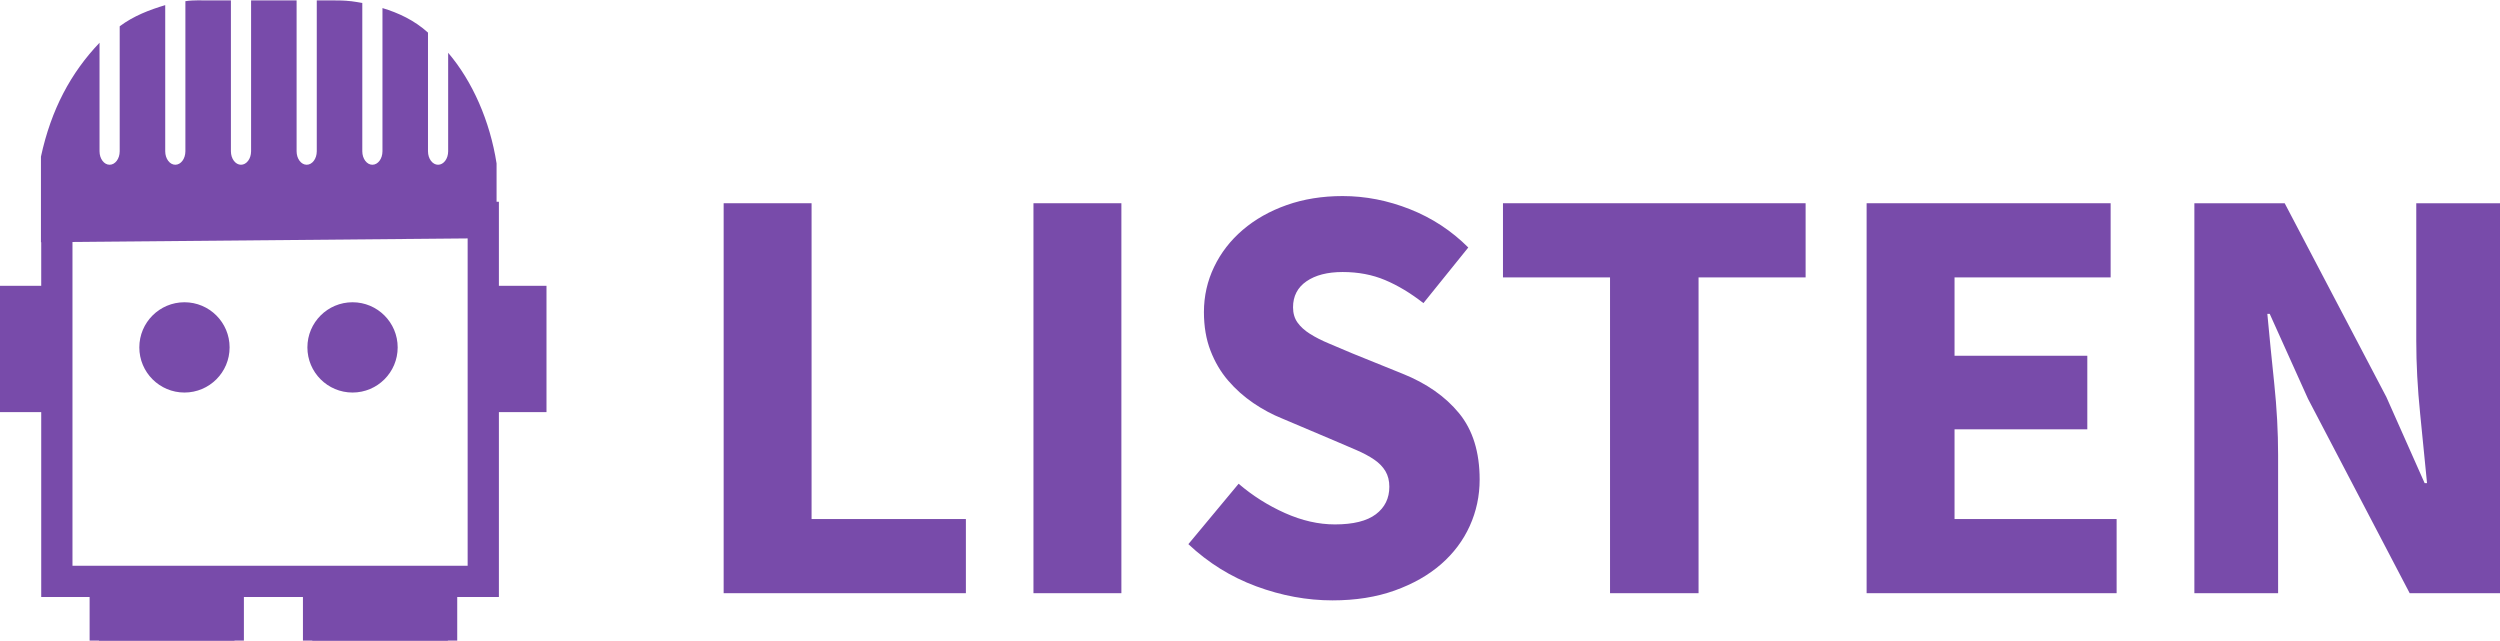<?xml version="1.0" encoding="UTF-8"?>
<!DOCTYPE svg PUBLIC "-//W3C//DTD SVG 1.1//EN" "http://www.w3.org/Graphics/SVG/1.1/DTD/svg11.dtd">
<svg version="1.1" xmlns="http://www.w3.org/2000/svg" xmlns:xlink="http://www.w3.org/1999/xlink" x="0" y="0" width="800" height="205" viewBox="0, 0, 800, 205">
  <g id="Layer_1">
    <path d="M231.569,65.036 L259.703,65.036 L259.703,166.091 L309.082,166.091 L309.082,189.823 L231.569,189.823 z" fill="#784BAA"/>
    <path d="M330.709,65.036 L358.844,65.036 L358.844,189.823 L330.709,189.823 z" fill="#784BAA"/>
    <path d="M396.356,154.799 Q403.055,160.541 411.189,164.177 Q419.323,167.813 427.17,167.813 Q435.974,167.813 440.28,164.56 Q444.587,161.306 444.587,155.756 Q444.587,152.885 443.343,150.78 Q442.099,148.674 439.706,147.048 Q437.314,145.421 433.965,143.985 Q430.615,142.55 426.596,140.827 L410.328,133.937 Q405.543,132.023 401.045,128.961 Q396.548,125.899 393.007,121.784 Q389.466,117.669 387.361,112.214 Q385.256,106.76 385.256,99.87 Q385.256,92.214 388.509,85.42 Q391.763,78.625 397.696,73.553 Q403.629,68.482 411.763,65.611 Q419.897,62.74 429.658,62.74 Q440.568,62.74 451.19,66.95 Q461.812,71.161 469.85,79.199 L455.496,96.999 Q449.372,92.214 443.247,89.63 Q437.123,87.046 429.658,87.046 Q422.385,87.046 418.079,90.013 Q413.773,92.98 413.773,98.339 Q413.773,101.209 415.208,103.219 Q416.644,105.229 419.227,106.855 Q421.811,108.482 425.256,109.918 Q428.701,111.353 432.721,113.076 L448.797,119.583 Q460.281,124.176 466.884,132.215 Q473.487,140.253 473.487,153.459 Q473.487,161.306 470.329,168.292 Q467.171,175.278 461.142,180.541 Q455.113,185.804 446.309,188.962 Q437.505,192.12 426.405,192.12 Q414.156,192.12 402.002,187.622 Q389.849,183.125 380.279,174.129 z" fill="#784BAA"/>
    <path d="M515.21,88.769 L480.951,88.769 L480.951,65.036 L577.795,65.036 L577.795,88.769 L543.536,88.769 L543.536,189.823 L515.21,189.823 z" fill="#784BAA"/>
    <path d="M597.317,65.036 L675.404,65.036 L675.404,88.769 L625.451,88.769 L625.451,113.841 L667.94,113.841 L667.94,137.382 L625.451,137.382 L625.451,166.091 L677.318,166.091 L677.318,189.823 L597.317,189.823 z" fill="#784BAA"/>
    <path d="M702.199,65.036 L731.099,65.036 L763.636,127.047 L775.885,154.608 L776.65,154.608 Q775.693,144.655 774.449,132.406 Q773.205,120.157 773.205,109.056 L773.205,65.036 L800,65.036 L800,189.823 L771.1,189.823 L738.563,127.621 L726.314,100.444 L725.549,100.444 Q726.506,110.779 727.75,122.645 Q728.994,134.511 728.994,145.612 L728.994,189.823 L702.199,189.823 z" fill="#784BAA"/>
    <path d="M18.192,69.563 L154.646,69.563 L154.646,186.041 L18.192,186.041 L18.192,69.563 z" fill-opacity="0" stroke="#784BAA" stroke-width="10"/>
    <g>
      <path d="M31.676,186.041 L75.048,186.041 L75.048,205.403 L31.676,205.403 L31.676,186.041 z" fill="#784BAA"/>
      <path d="M31.676,186.041 L75.048,186.041 L75.048,205.403 L31.676,205.403 L31.676,186.041 z" fill-opacity="0" stroke="#784BAA" stroke-width="6"/>
    </g>
    <g>
      <path d="M99.941,186.041 L143.313,186.041 L143.313,205.403 L99.941,205.403 L99.941,186.041 z" fill="#784BAA"/>
      <path d="M99.941,186.041 L143.313,186.041 L143.313,205.403 L99.941,205.403 L99.941,186.041 z" fill-opacity="0" stroke="#784BAA" stroke-width="6"/>
    </g>
    <g>
      <path d="M154.646,94.457 L171.877,94.457 L171.877,128.878 L154.646,128.878 L154.646,94.457 z" fill="#784BAA"/>
      <path d="M154.646,94.457 L171.877,94.457 L171.877,128.878 L154.646,128.878 L154.646,94.457 z" fill-opacity="0" stroke="#784BAA" stroke-width="6"/>
    </g>
    <g>
      <path d="M0.5,94.457 L17.731,94.457 L17.731,128.878 L0.5,128.878 L0.5,94.457 z" fill="#784BAA"/>
      <path d="M0.5,94.457 L17.731,94.457 L17.731,128.878 L0.5,128.878 L0.5,94.457 z" fill-opacity="0" stroke="#784BAA" stroke-width="6"/>
    </g>
    <path d="M59.028,125.612 C51.05,125.612 44.583,119.145 44.583,111.167 C44.583,103.19 51.05,96.723 59.028,96.723 C67.005,96.723 73.472,103.19 73.472,111.167 C73.472,119.145 67.005,125.612 59.028,125.612 z" fill="#784BAA"/>
    <path d="M112.81,125.612 C104.833,125.612 98.366,119.145 98.366,111.167 C98.366,103.19 104.833,96.723 112.81,96.723 C120.788,96.723 127.255,103.19 127.255,111.167 C127.255,119.145 120.788,125.612 112.81,125.612 z" fill="#784BAA"/>
    <path d="M63.71,0.097 C64.623,0.12 64.293,0.102 64.699,0.125 L73.892,0.125 L73.892,48.417 C73.892,50.794 75.337,52.721 77.119,52.72 C78.901,52.721 80.346,50.794 80.346,48.417 L80.346,0.125 L94.913,0.125 L94.913,48.417 C94.914,50.794 96.358,52.721 98.14,52.72 C99.923,52.721 101.367,50.794 101.367,48.417 L101.367,0.125 L106.309,0.125 C108.691,0.146 109.847,0.117 112.513,0.403 C113.658,0.526 114.794,0.768 115.935,0.95 L115.935,48.417 C115.935,50.794 117.38,52.721 119.162,52.72 C120.944,52.721 122.389,50.794 122.389,48.417 L122.389,2.582 C127.453,4.097 132.634,6.503 136.956,10.435 L136.956,48.417 C136.956,50.794 138.401,52.721 140.183,52.72 C141.965,52.721 143.41,50.794 143.41,48.417 L143.41,16.89 C151.187,25.996 156.795,38.753 158.904,52.298 L158.904,76.211 L13.103,77.515 L13.103,50.124 C16.374,35.003 22.675,23.303 31.85,13.679 L31.85,48.417 C31.85,50.794 33.294,52.721 35.077,52.72 C36.859,52.721 38.304,50.794 38.304,48.417 L38.304,8.409 C42.842,5.035 47.839,3.156 52.871,1.639 L52.871,48.417 C52.871,50.794 54.316,52.721 56.098,52.72 C57.88,52.721 59.325,50.794 59.325,48.417 L59.325,0.38 C60.779,0.141 62.248,0.133 63.71,0.097 z" fill="#784BAA"/>
  </g>
</svg>
